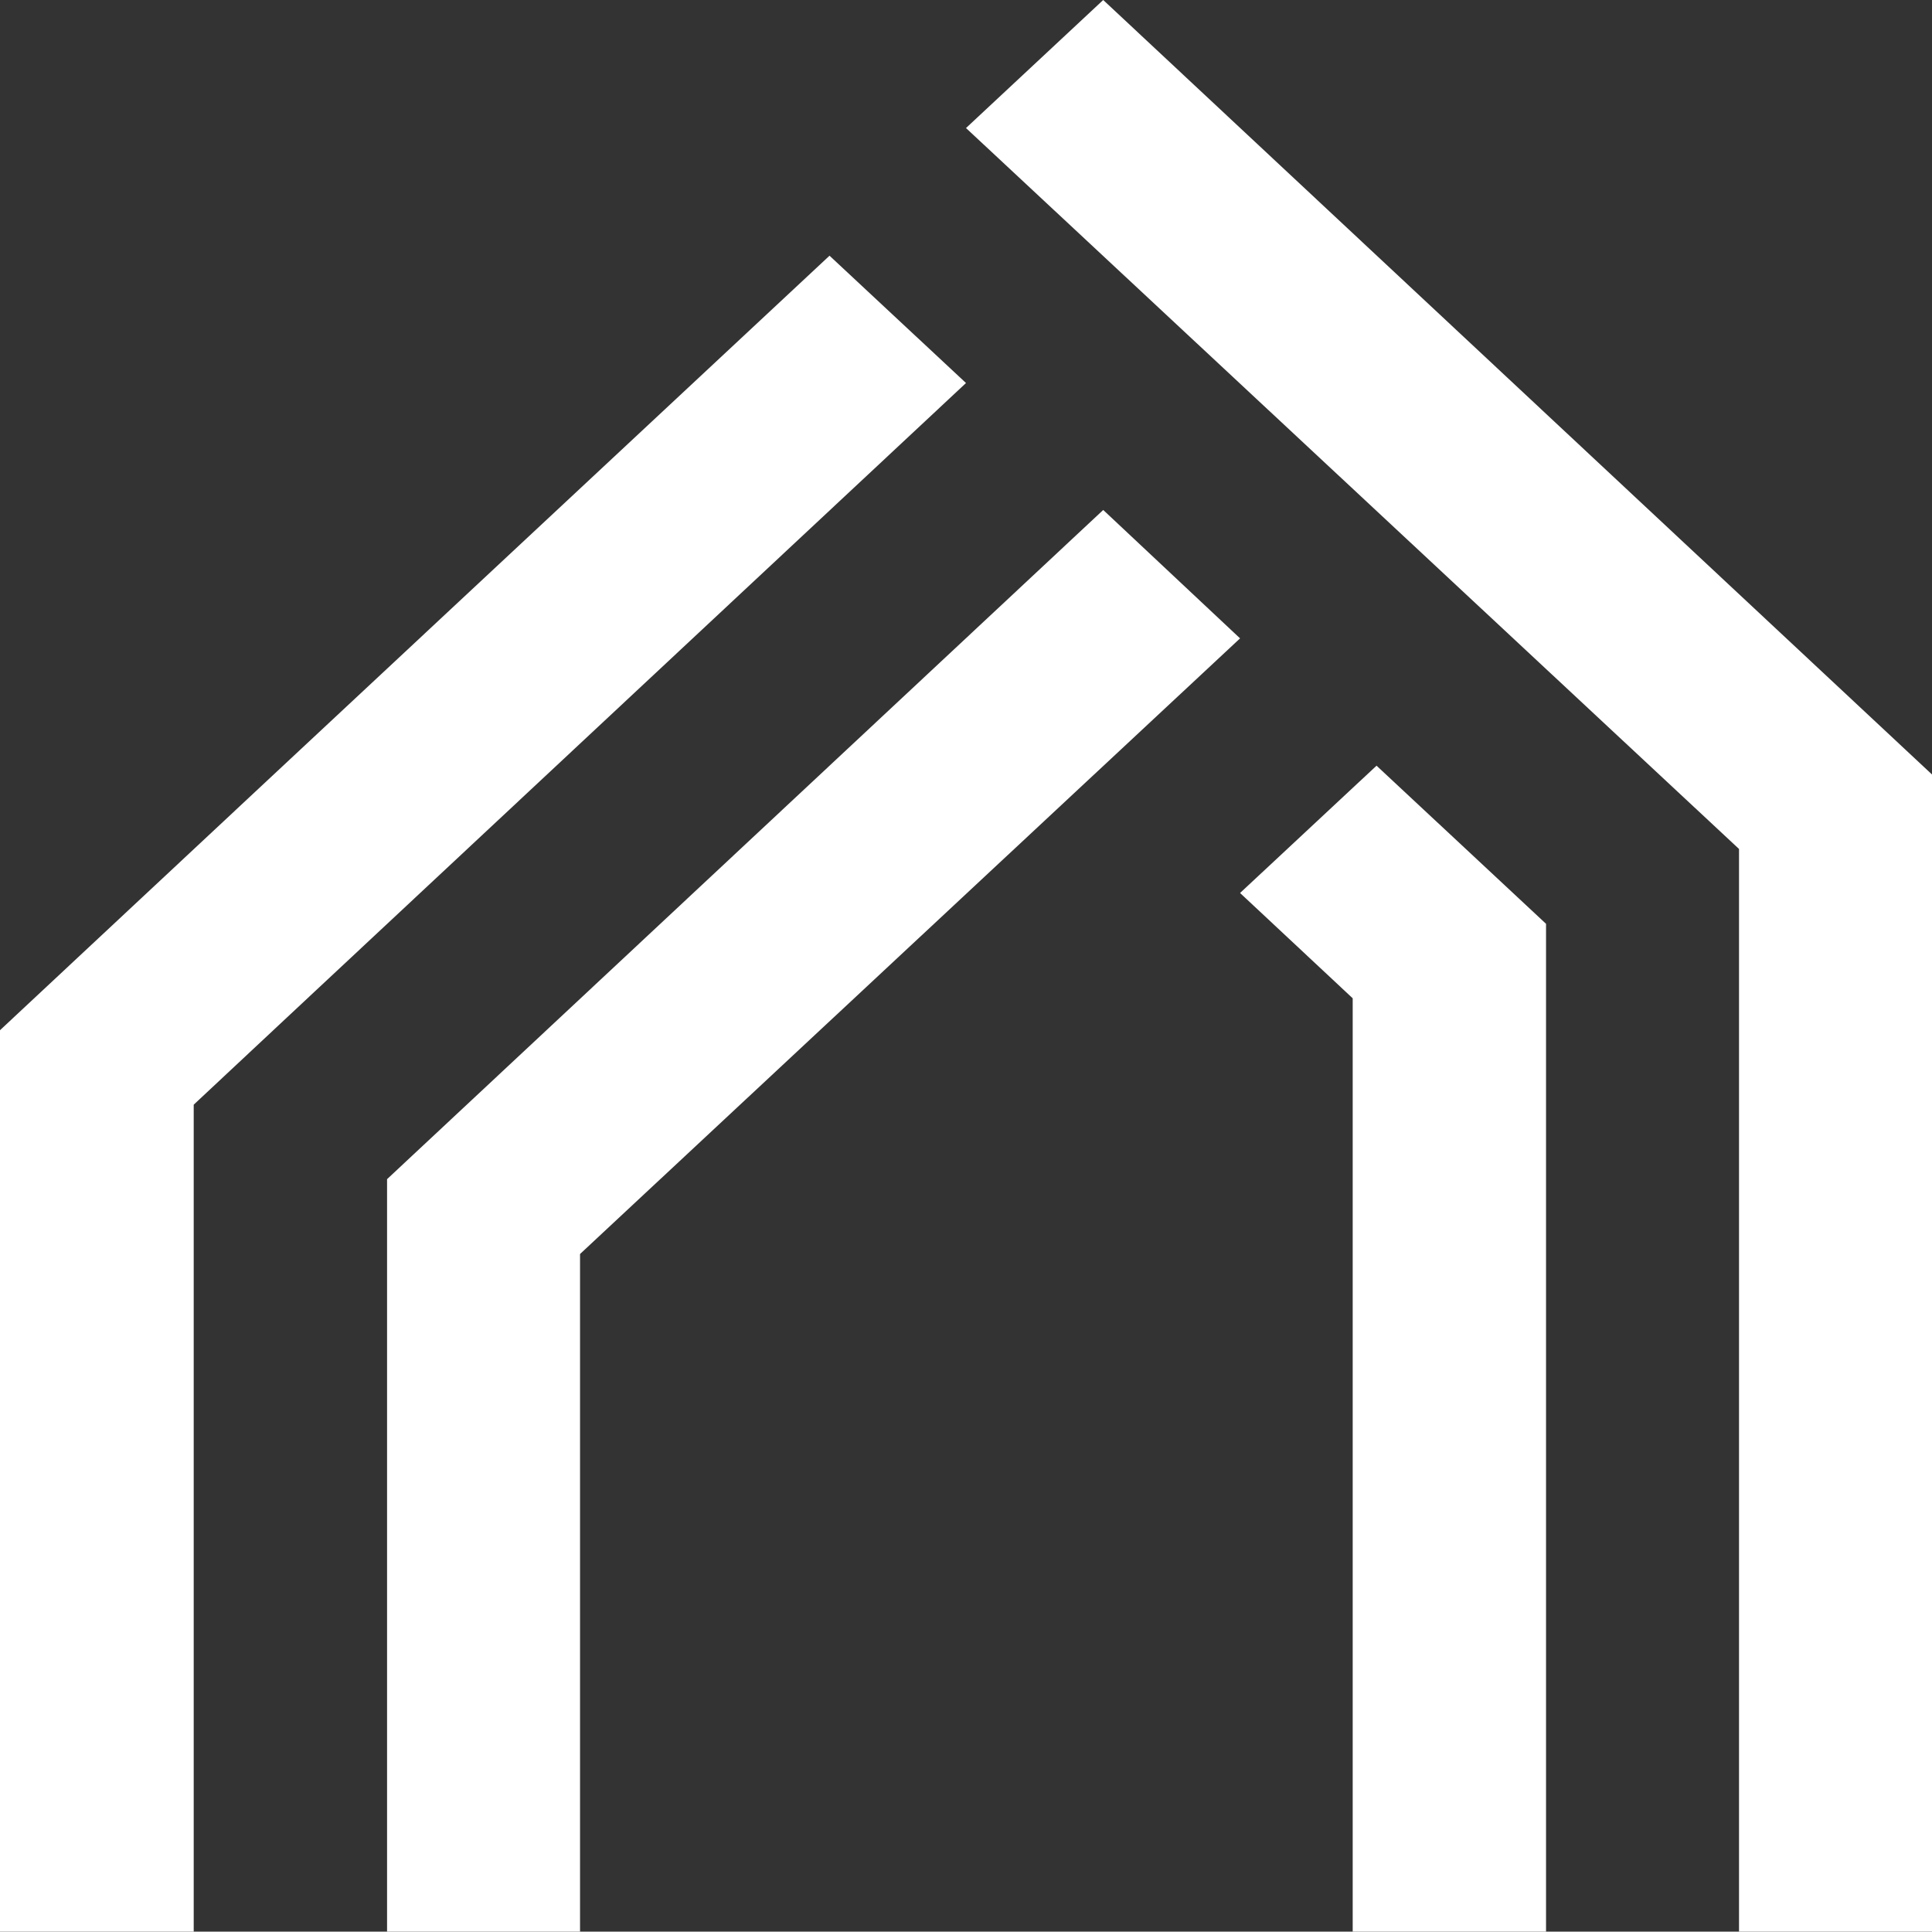 <?xml version="1.0" encoding="utf-8"?>
<!-- Generator: Adobe Illustrator 24.1.2, SVG Export Plug-In . SVG Version: 6.00 Build 0)  -->
<svg version="1.1" id="Layer_1" xmlns="http://www.w3.org/2000/svg" xmlns:xlink="http://www.w3.org/1999/xlink" x="0px" y="0px"
	 viewBox="0 0 526.6 526.5" style="enable-background:new 0 0 526.6 526.5;" xml:space="preserve">
<rect x="0" y="0" width="526.6" height="526.5" fill="#333333" stroke="none"/>
<style type="text/css">
	.st0{fill:#FFFFFF;}
</style>
<polygon class="st0" points="338,174 158.1,341.8 158.1,526.5 105.5,526.5 105.5,321.4 300.7,139 "/>
<polygon class="st0" points="421.4,251.8 421.4,526.5 368.7,526.5 368.7,272.1 338,243.4 375.2,208.7 "/>
<polygon class="st0" points="263.3,104.4 79.1,276.5 52.8,301.1 52.8,526.5 0,526.5 0,280.8 79.1,206.9 226.1,69.7 "/>
<polygon class="st0" points="526.6,211.1 526.6,526.5 474,526.5 474,231.4 263.3,34.9 300.7,0 "/>
</svg>
